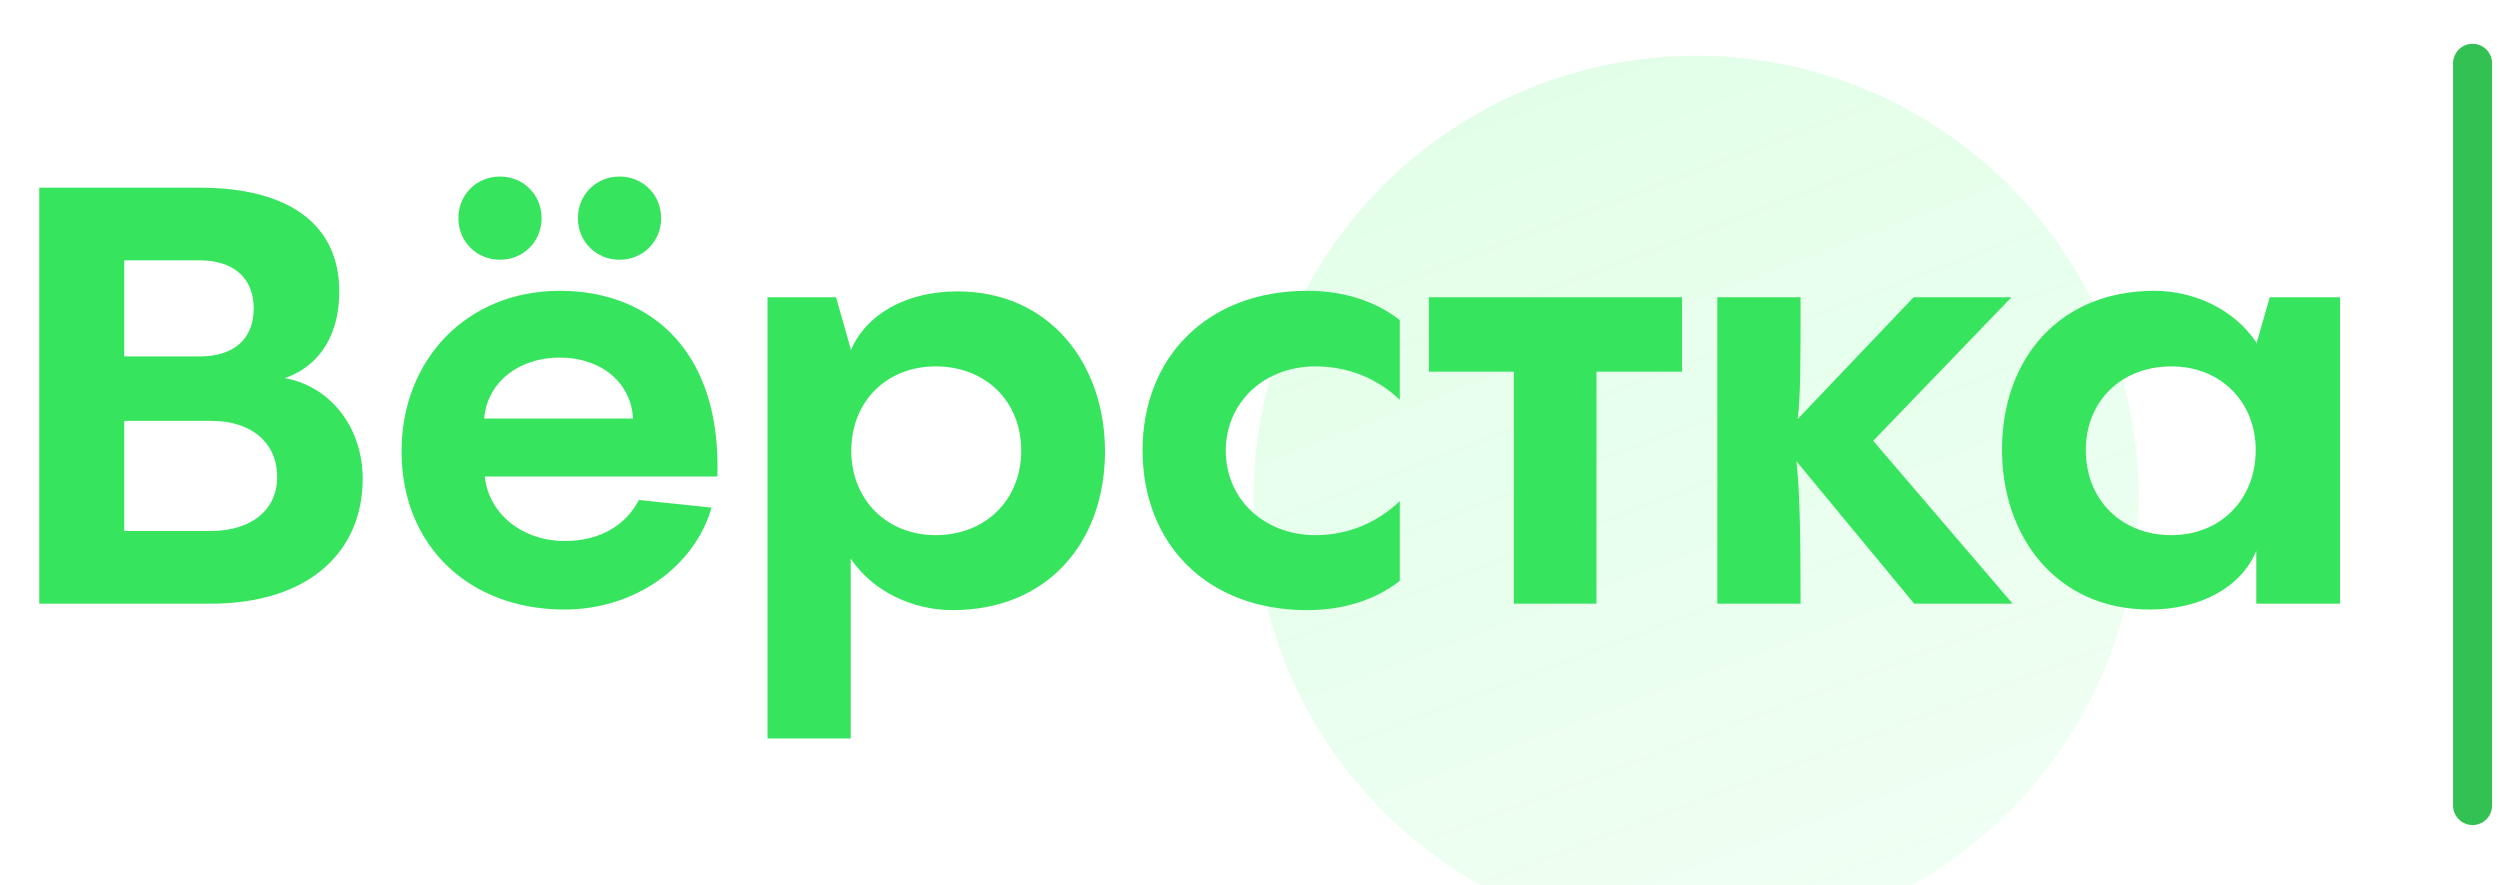 <svg width="192" height="68" viewBox="0 0 192 68" fill="none" xmlns="http://www.w3.org/2000/svg">
<g filter="url(#filter0_biiii_1243_17787)">
<circle cx="116" cy="34" r="34" fill="url(#paint0_linear_1243_17787)"/>
</g>
<path d="M16.155 46.364C23.85 46.364 27.855 42.269 27.855 36.779C27.855 32.819 25.38 29.669 21.87 29.038C24.03 28.319 26.055 26.294 26.055 22.378C26.055 17.203 22.14 14.414 15.345 14.414H3.015V46.364H16.155ZM9.54 19.994H15.345C17.82 19.994 19.485 21.253 19.485 23.683C19.485 26.159 17.82 27.373 15.345 27.373H9.54V19.994ZM9.54 32.324H16.245C19.305 32.324 21.285 33.989 21.285 36.644C21.285 39.163 19.305 40.783 16.155 40.783H9.54V32.324ZM38.399 19.948C40.199 19.948 41.594 18.553 41.594 16.753C41.594 14.954 40.199 13.559 38.399 13.559C36.599 13.559 35.204 14.954 35.204 16.753C35.204 18.553 36.599 19.948 38.399 19.948ZM47.579 19.948C49.379 19.948 50.774 18.553 50.774 16.753C50.774 14.954 49.379 13.559 47.579 13.559C45.779 13.559 44.384 14.954 44.384 16.753C44.384 18.553 45.779 19.948 47.579 19.948ZM42.989 22.334C35.879 22.334 30.839 27.599 30.839 34.663C30.839 41.953 36.059 46.813 43.349 46.813C48.839 46.813 53.384 43.438 54.644 38.983L49.064 38.398C48.119 40.243 46.184 41.548 43.394 41.548C40.109 41.548 37.544 39.478 37.229 36.599H55.094C55.409 27.148 50.144 22.334 42.989 22.334ZM42.989 27.463C46.184 27.463 48.479 29.398 48.614 32.144H37.184C37.409 29.398 39.794 27.463 42.989 27.463ZM73.524 22.378C69.609 22.378 66.504 24.134 65.334 26.924V26.788L64.209 22.828H58.944V56.714H65.334V42.898C67.089 45.508 70.194 46.858 73.164 46.858C80.454 46.858 84.864 41.639 84.864 34.663C84.864 28.003 80.679 22.378 73.524 22.378ZM71.859 41.099C68.079 41.099 65.379 38.353 65.379 34.618C65.379 30.838 68.079 28.139 71.859 28.139C75.684 28.139 78.429 30.794 78.429 34.618C78.429 38.398 75.684 41.099 71.859 41.099ZM100.394 46.858C103.139 46.858 105.614 46.093 107.504 44.608V38.489C105.794 40.108 103.589 41.099 101.024 41.099C97.064 41.099 94.139 38.309 94.139 34.618C94.139 30.928 97.064 28.139 101.024 28.139C103.589 28.139 105.794 29.084 107.504 30.703V24.584C105.614 23.099 103.139 22.334 100.394 22.334C92.654 22.334 87.749 27.509 87.749 34.574C87.749 41.728 92.654 46.858 100.394 46.858ZM122.609 46.364V28.544H129.179V22.828H109.739V28.544H116.264V46.364H122.609ZM143.863 33.853L154.483 22.828H146.968L138.058 32.188C138.283 30.479 138.283 27.913 138.283 22.828H131.893V46.364H138.283C138.283 41.233 138.238 37.949 137.968 35.428L147.013 46.364H154.573L143.863 33.853ZM173.284 26.428V26.294C171.529 23.683 168.424 22.334 165.454 22.334C158.164 22.334 153.754 27.553 153.754 34.529C153.754 41.233 157.939 46.813 165.094 46.813C169.009 46.813 172.114 45.103 173.284 42.313V46.364H179.719V22.828H174.319L173.284 26.428ZM166.759 41.099C162.934 41.099 160.189 38.398 160.189 34.574C160.189 30.794 162.934 28.139 166.759 28.139C170.539 28.139 173.239 30.838 173.239 34.574C173.239 38.353 170.539 41.099 166.759 41.099Z" fill="#37E45E"/>
<line x1="189.894" y1="4.864" x2="189.894" y2="61.864" stroke="#34C153" stroke-width="3" stroke-linecap="round"/>
<defs>
<filter id="filter0_biiii_1243_17787" x="52.035" y="-29.965" width="127.93" height="127.93" filterUnits="userSpaceOnUse" color-interpolation-filters="sRGB">
<feFlood flood-opacity="0" result="BackgroundImageFix"/>
<feGaussianBlur in="BackgroundImageFix" stdDeviation="14.982"/>
<feComposite in2="SourceAlpha" operator="in" result="effect1_backgroundBlur_1243_17787"/>
<feBlend mode="normal" in="SourceGraphic" in2="effect1_backgroundBlur_1243_17787" result="shape"/>
<feColorMatrix in="SourceAlpha" type="matrix" values="0 0 0 0 0 0 0 0 0 0 0 0 0 0 0 0 0 0 127 0" result="hardAlpha"/>
<feOffset dx="14.269" dy="14.269"/>
<feGaussianBlur stdDeviation="16.409"/>
<feComposite in2="hardAlpha" operator="arithmetic" k2="-1" k3="1"/>
<feColorMatrix type="matrix" values="0 0 0 0 0.059 0 0 0 0 0.996 0 0 0 0 0.267 0 0 0 0.18 0"/>
<feBlend mode="normal" in2="shape" result="effect2_innerShadow_1243_17787"/>
<feColorMatrix in="SourceAlpha" type="matrix" values="0 0 0 0 0 0 0 0 0 0 0 0 0 0 0 0 0 0 127 0" result="hardAlpha"/>
<feMorphology radius="2.854" operator="erode" in="SourceAlpha" result="effect3_innerShadow_1243_17787"/>
<feOffset dy="2.854"/>
<feGaussianBlur stdDeviation="4.281"/>
<feComposite in2="hardAlpha" operator="arithmetic" k2="-1" k3="1"/>
<feColorMatrix type="matrix" values="0 0 0 0 1 0 0 0 0 1 0 0 0 0 1 0 0 0 0.05 0"/>
<feBlend mode="normal" in2="effect2_innerShadow_1243_17787" result="effect3_innerShadow_1243_17787"/>
<feColorMatrix in="SourceAlpha" type="matrix" values="0 0 0 0 0 0 0 0 0 0 0 0 0 0 0 0 0 0 127 0" result="hardAlpha"/>
<feOffset dy="1.427"/>
<feComposite in2="hardAlpha" operator="arithmetic" k2="-1" k3="1"/>
<feColorMatrix type="matrix" values="0 0 0 0 1 0 0 0 0 1 0 0 0 0 1 0 0 0 0.05 0"/>
<feBlend mode="normal" in2="effect3_innerShadow_1243_17787" result="effect4_innerShadow_1243_17787"/>
<feColorMatrix in="SourceAlpha" type="matrix" values="0 0 0 0 0 0 0 0 0 0 0 0 0 0 0 0 0 0 127 0" result="hardAlpha"/>
<feOffset dy="-14.269"/>
<feGaussianBlur stdDeviation="7.134"/>
<feComposite in2="hardAlpha" operator="arithmetic" k2="-1" k3="1"/>
<feColorMatrix type="matrix" values="0 0 0 0 0.059 0 0 0 0 0.996 0 0 0 0 0.267 0 0 0 0.4 0"/>
<feBlend mode="overlay" in2="effect4_innerShadow_1243_17787" result="effect5_innerShadow_1243_17787"/>
</filter>
<linearGradient id="paint0_linear_1243_17787" x1="116" y1="134.603" x2="71.199" y2="15.852" gradientUnits="userSpaceOnUse">
<stop stop-color="#0FFE44" stop-opacity="0.01"/>
<stop offset="1" stop-color="#0FFE44" stop-opacity="0.12"/>
</linearGradient>
</defs>
</svg>
